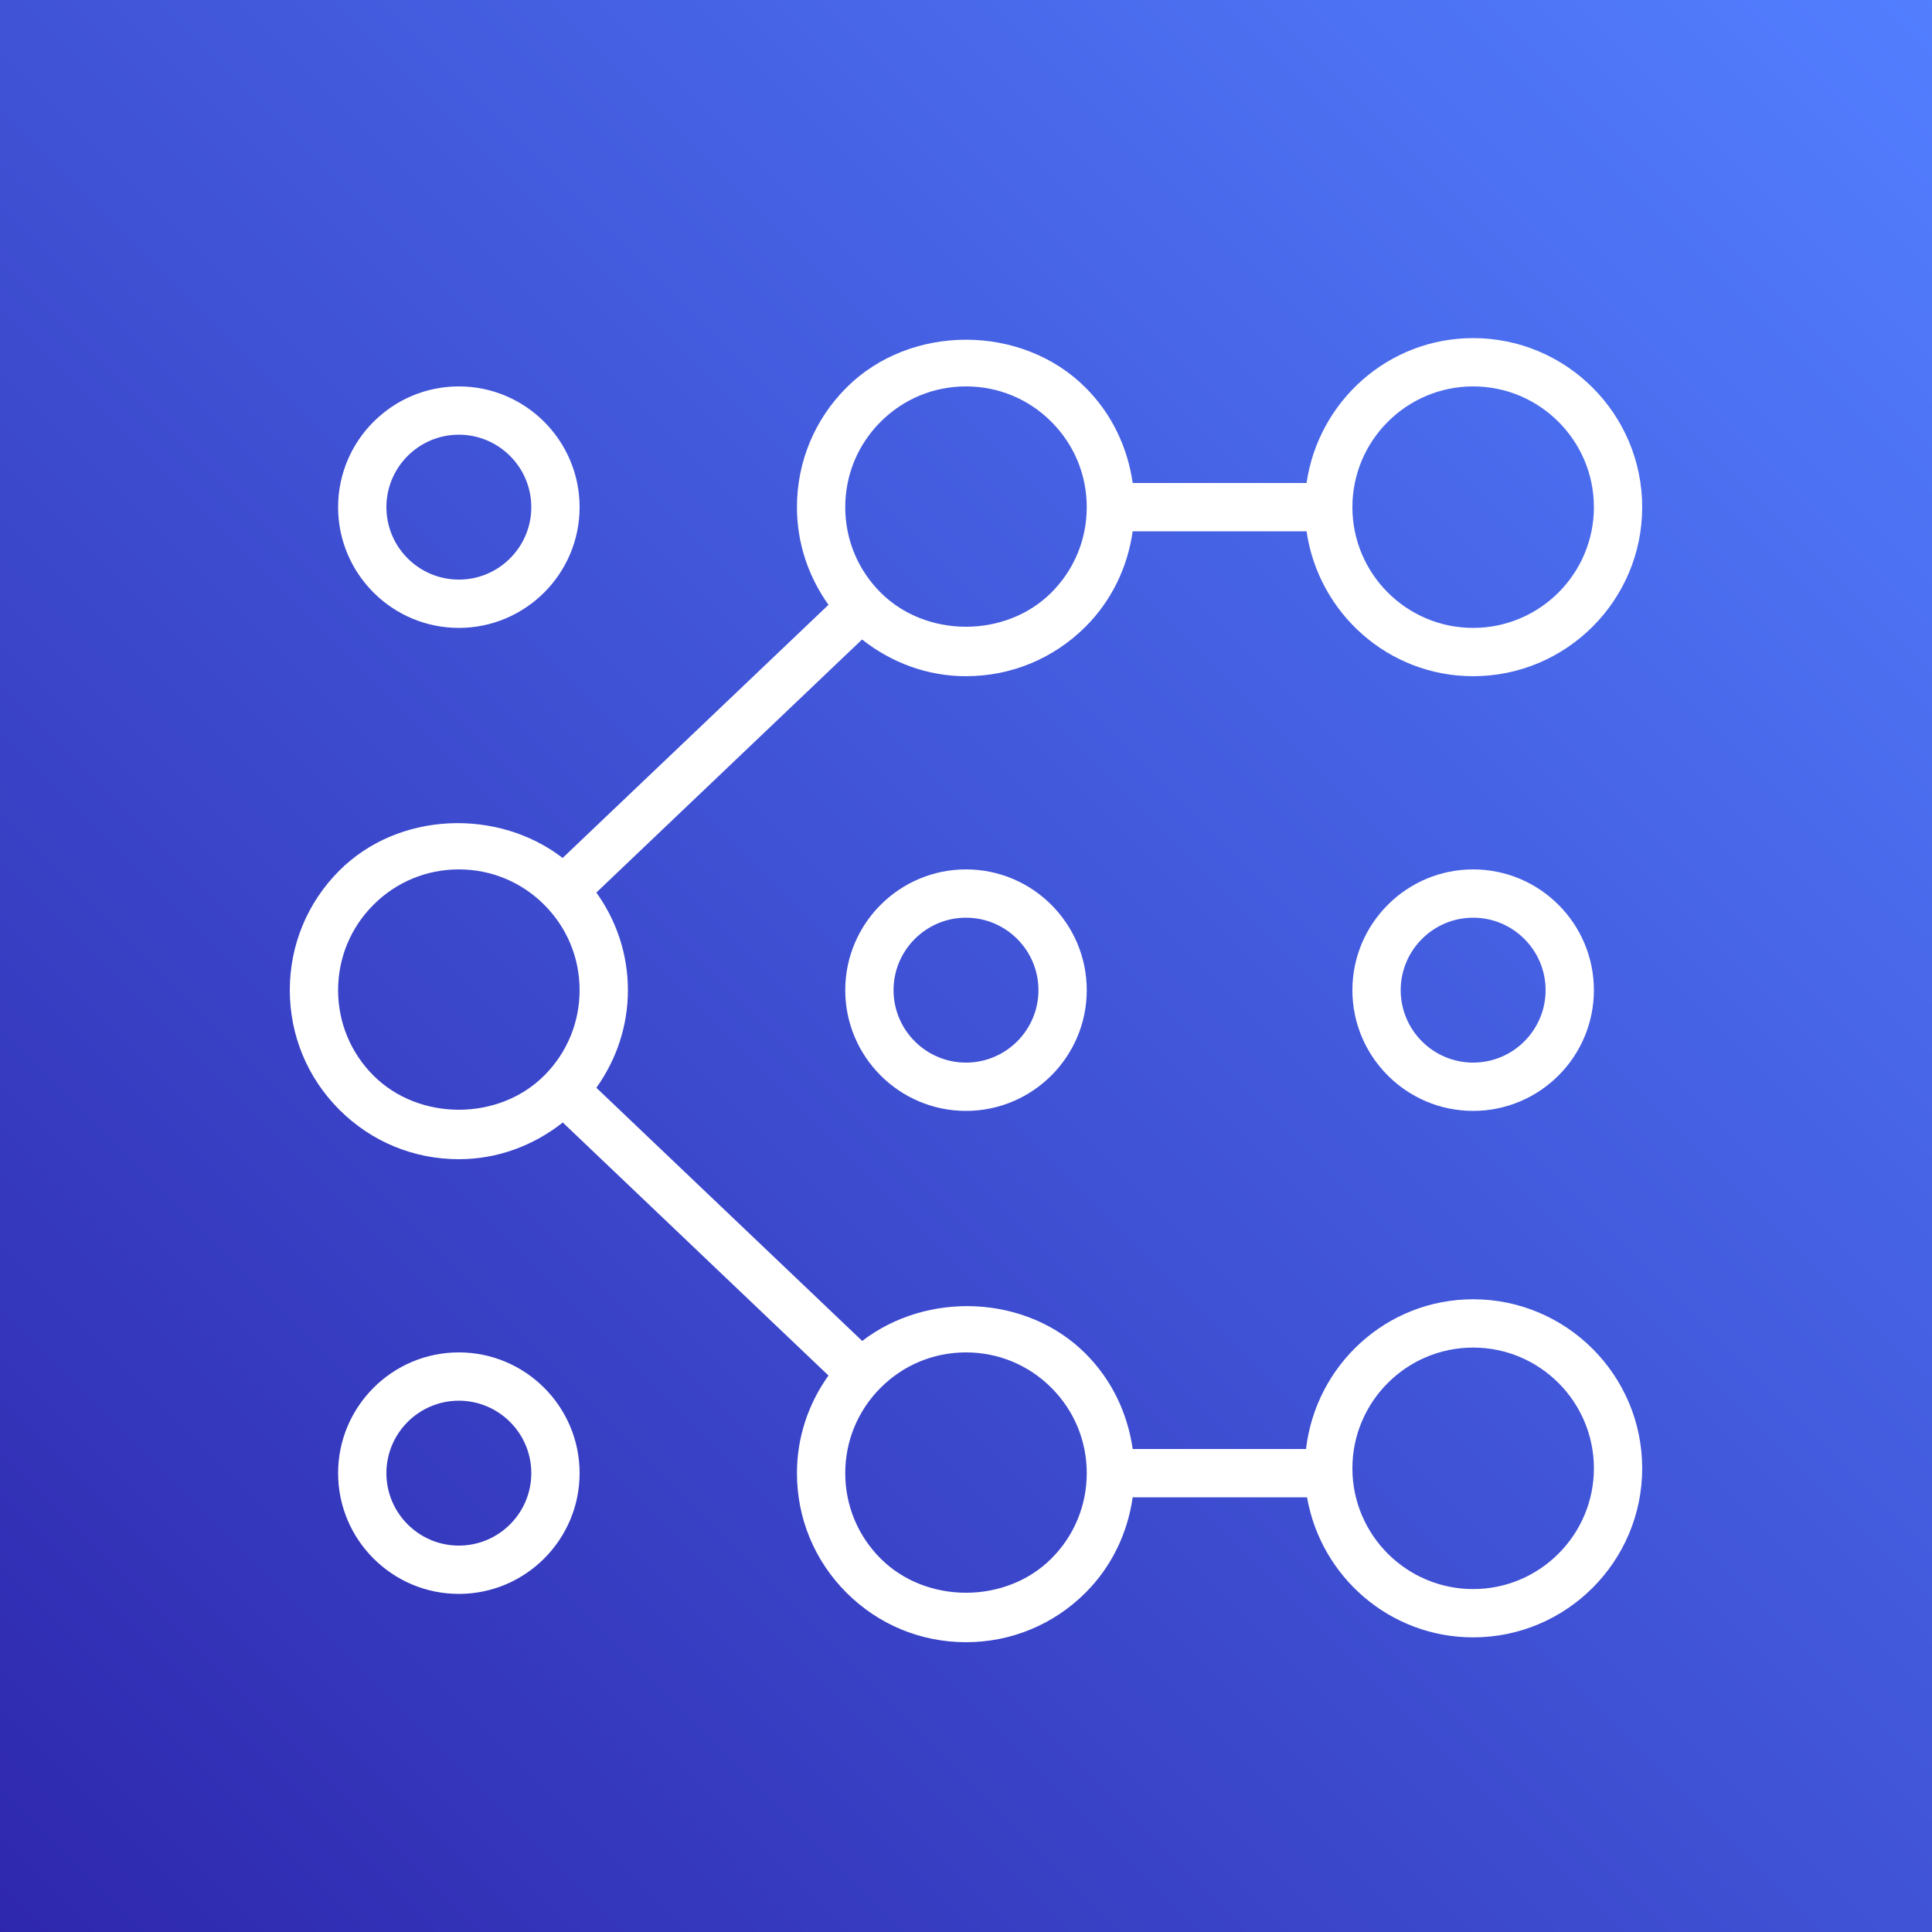 <?xml version="1.0" encoding="UTF-8"?>
<svg width="40px" height="40px" viewBox="0 0 40 40" version="1.1" xmlns="http://www.w3.org/2000/svg" xmlns:xlink="http://www.w3.org/1999/xlink">
    <rect x="0" y="0" width="40" height="40" fill="#333333" stroke="none"/>
    <title>Icon-Architecture/32/Arch_AWS-Application-Composer_32</title>
    <defs>
        <linearGradient x1="0%" y1="100%" x2="100%" y2="0%" id="linearGradient-1">
            <stop stop-color="#2E27AD" offset="0%"></stop>
            <stop stop-color="#527FFF" offset="100%"></stop>
        </linearGradient>
    </defs>
    <g id="Icon-Architecture/32/Arch_AWS-Application-Composer_32" stroke="none" stroke-width="1" fill="none" fill-rule="evenodd">
        <g id="Icon-Architecture-BG/32/Developer-Tools" fill="url(#linearGradient-1)">
            <rect id="Rectangle" x="0" y="0" width="40" height="40"></rect>
        </g>
        <g id="Icon-Service/32/AWS-Application-Composer_32" transform="translate(6, 7)" fill="#FFFFFF">
            <path d="M24.5,25.9 C23.121,25.9 22,24.778 22,23.4 C22,22.022 23.121,20.9 24.5,20.9 C25.879,20.9 27,22.022 27,23.4 C27,24.778 25.879,25.9 24.5,25.9 M15.768,25.268 C14.824,26.212 13.176,26.212 12.232,25.268 C11.76,24.796 11.5,24.168 11.5,23.5 C11.5,22.833 11.76,22.205 12.232,21.733 C12.704,21.26 13.332,21 14,21 C14.668,21 15.296,21.26 15.768,21.733 C16.24,22.205 16.5,22.833 16.5,23.5 C16.5,24.168 16.24,24.796 15.768,25.268 M1.732,15.268 C1.26,14.796 1,14.168 1,13.5 C1,12.833 1.26,12.205 1.732,11.733 C2.204,11.26 2.832,11 3.5,11 C4.168,11 4.796,11.26 5.268,11.733 C5.74,12.205 6,12.833 6,13.5 C6,14.168 5.74,14.796 5.268,15.268 C4.324,16.212 2.676,16.212 1.732,15.268 M12.232,1.733 C12.704,1.26 13.332,1 14,1 C14.668,1 15.296,1.26 15.768,1.733 C16.24,2.205 16.5,2.833 16.5,3.5 C16.5,4.168 16.24,4.796 15.768,5.268 C14.824,6.212 13.176,6.212 12.232,5.268 C11.76,4.796 11.5,4.168 11.5,3.5 C11.5,2.833 11.76,2.205 12.232,1.733 M24.5,1 C25.879,1 27,2.122 27,3.5 C27,4.879 25.879,6 24.5,6 C23.121,6 22,4.879 22,3.5 C22,2.122 23.121,1 24.5,1 M24.5,19.9 C22.707,19.9 21.242,21.26 21.04,23 L17.451,23 C17.345,22.256 17.016,21.566 16.475,21.025 C15.254,19.803 13.199,19.726 11.851,20.763 L6.347,15.521 C6.766,14.934 7,14.236 7,13.5 C7,12.763 6.767,12.066 6.347,11.479 L11.848,6.24 C12.462,6.724 13.206,7 14,7 C14.935,7 15.813,6.636 16.475,5.975 C17.016,5.434 17.345,4.744 17.451,4 L21.051,4 C21.296,5.692 22.742,7 24.5,7 C26.43,7 28,5.43 28,3.5 C28,1.57 26.43,0 24.5,0 C22.742,0 21.296,1.308 21.051,3 L17.451,3 C17.345,2.256 17.016,1.566 16.475,1.025 C15.154,-0.297 12.846,-0.297 11.525,1.025 C10.864,1.686 10.5,2.565 10.5,3.5 C10.5,4.237 10.733,4.934 11.153,5.522 L5.649,10.763 C4.301,9.726 2.246,9.803 1.025,11.025 C0.364,11.686 0,12.565 0,13.5 C0,14.435 0.364,15.314 1.025,15.975 C1.686,16.636 2.564,17 3.5,17 C4.293,17 5.038,16.724 5.652,16.24 L11.153,21.479 C10.733,22.066 10.5,22.763 10.5,23.5 C10.5,24.435 10.864,25.314 11.525,25.975 C12.186,26.636 13.064,27 14,27 C14.935,27 15.813,26.636 16.475,25.975 C17.016,25.434 17.345,24.744 17.451,24 L21.061,24 C21.347,25.644 22.776,26.9 24.5,26.9 C26.43,26.9 28,25.33 28,23.4 C28,21.47 26.43,19.9 24.5,19.9 M3.5,25 C2.673,25 2,24.327 2,23.5 C2,22.673 2.673,22 3.5,22 C4.327,22 5,22.673 5,23.5 C5,24.327 4.327,25 3.5,25 M3.5,21 C2.121,21 1,22.122 1,23.5 C1,24.879 2.121,26 3.5,26 C4.879,26 6,24.879 6,23.5 C6,22.122 4.879,21 3.5,21 M24.5,15 C23.673,15 23,14.327 23,13.5 C23,12.673 23.673,12 24.5,12 C25.327,12 26,12.673 26,13.5 C26,14.327 25.327,15 24.5,15 M24.5,11 C23.121,11 22,12.122 22,13.5 C22,14.879 23.121,16 24.5,16 C25.879,16 27,14.879 27,13.5 C27,12.122 25.879,11 24.5,11 M14,15 C13.173,15 12.5,14.327 12.5,13.5 C12.5,12.673 13.173,12 14,12 C14.827,12 15.5,12.673 15.5,13.5 C15.5,14.327 14.827,15 14,15 M14,11 C12.621,11 11.5,12.122 11.5,13.5 C11.5,14.879 12.621,16 14,16 C15.379,16 16.5,14.879 16.5,13.5 C16.5,12.122 15.379,11 14,11 M3.5,2 C4.327,2 5,2.673 5,3.5 C5,4.327 4.327,5 3.5,5 C2.673,5 2,4.327 2,3.5 C2,2.673 2.673,2 3.5,2 M3.5,6 C4.879,6 6,4.879 6,3.5 C6,2.122 4.879,1 3.5,1 C2.121,1 1,2.122 1,3.5 C1,4.879 2.121,6 3.5,6" id="Fill-5"></path>
        </g>
    </g>
</svg>